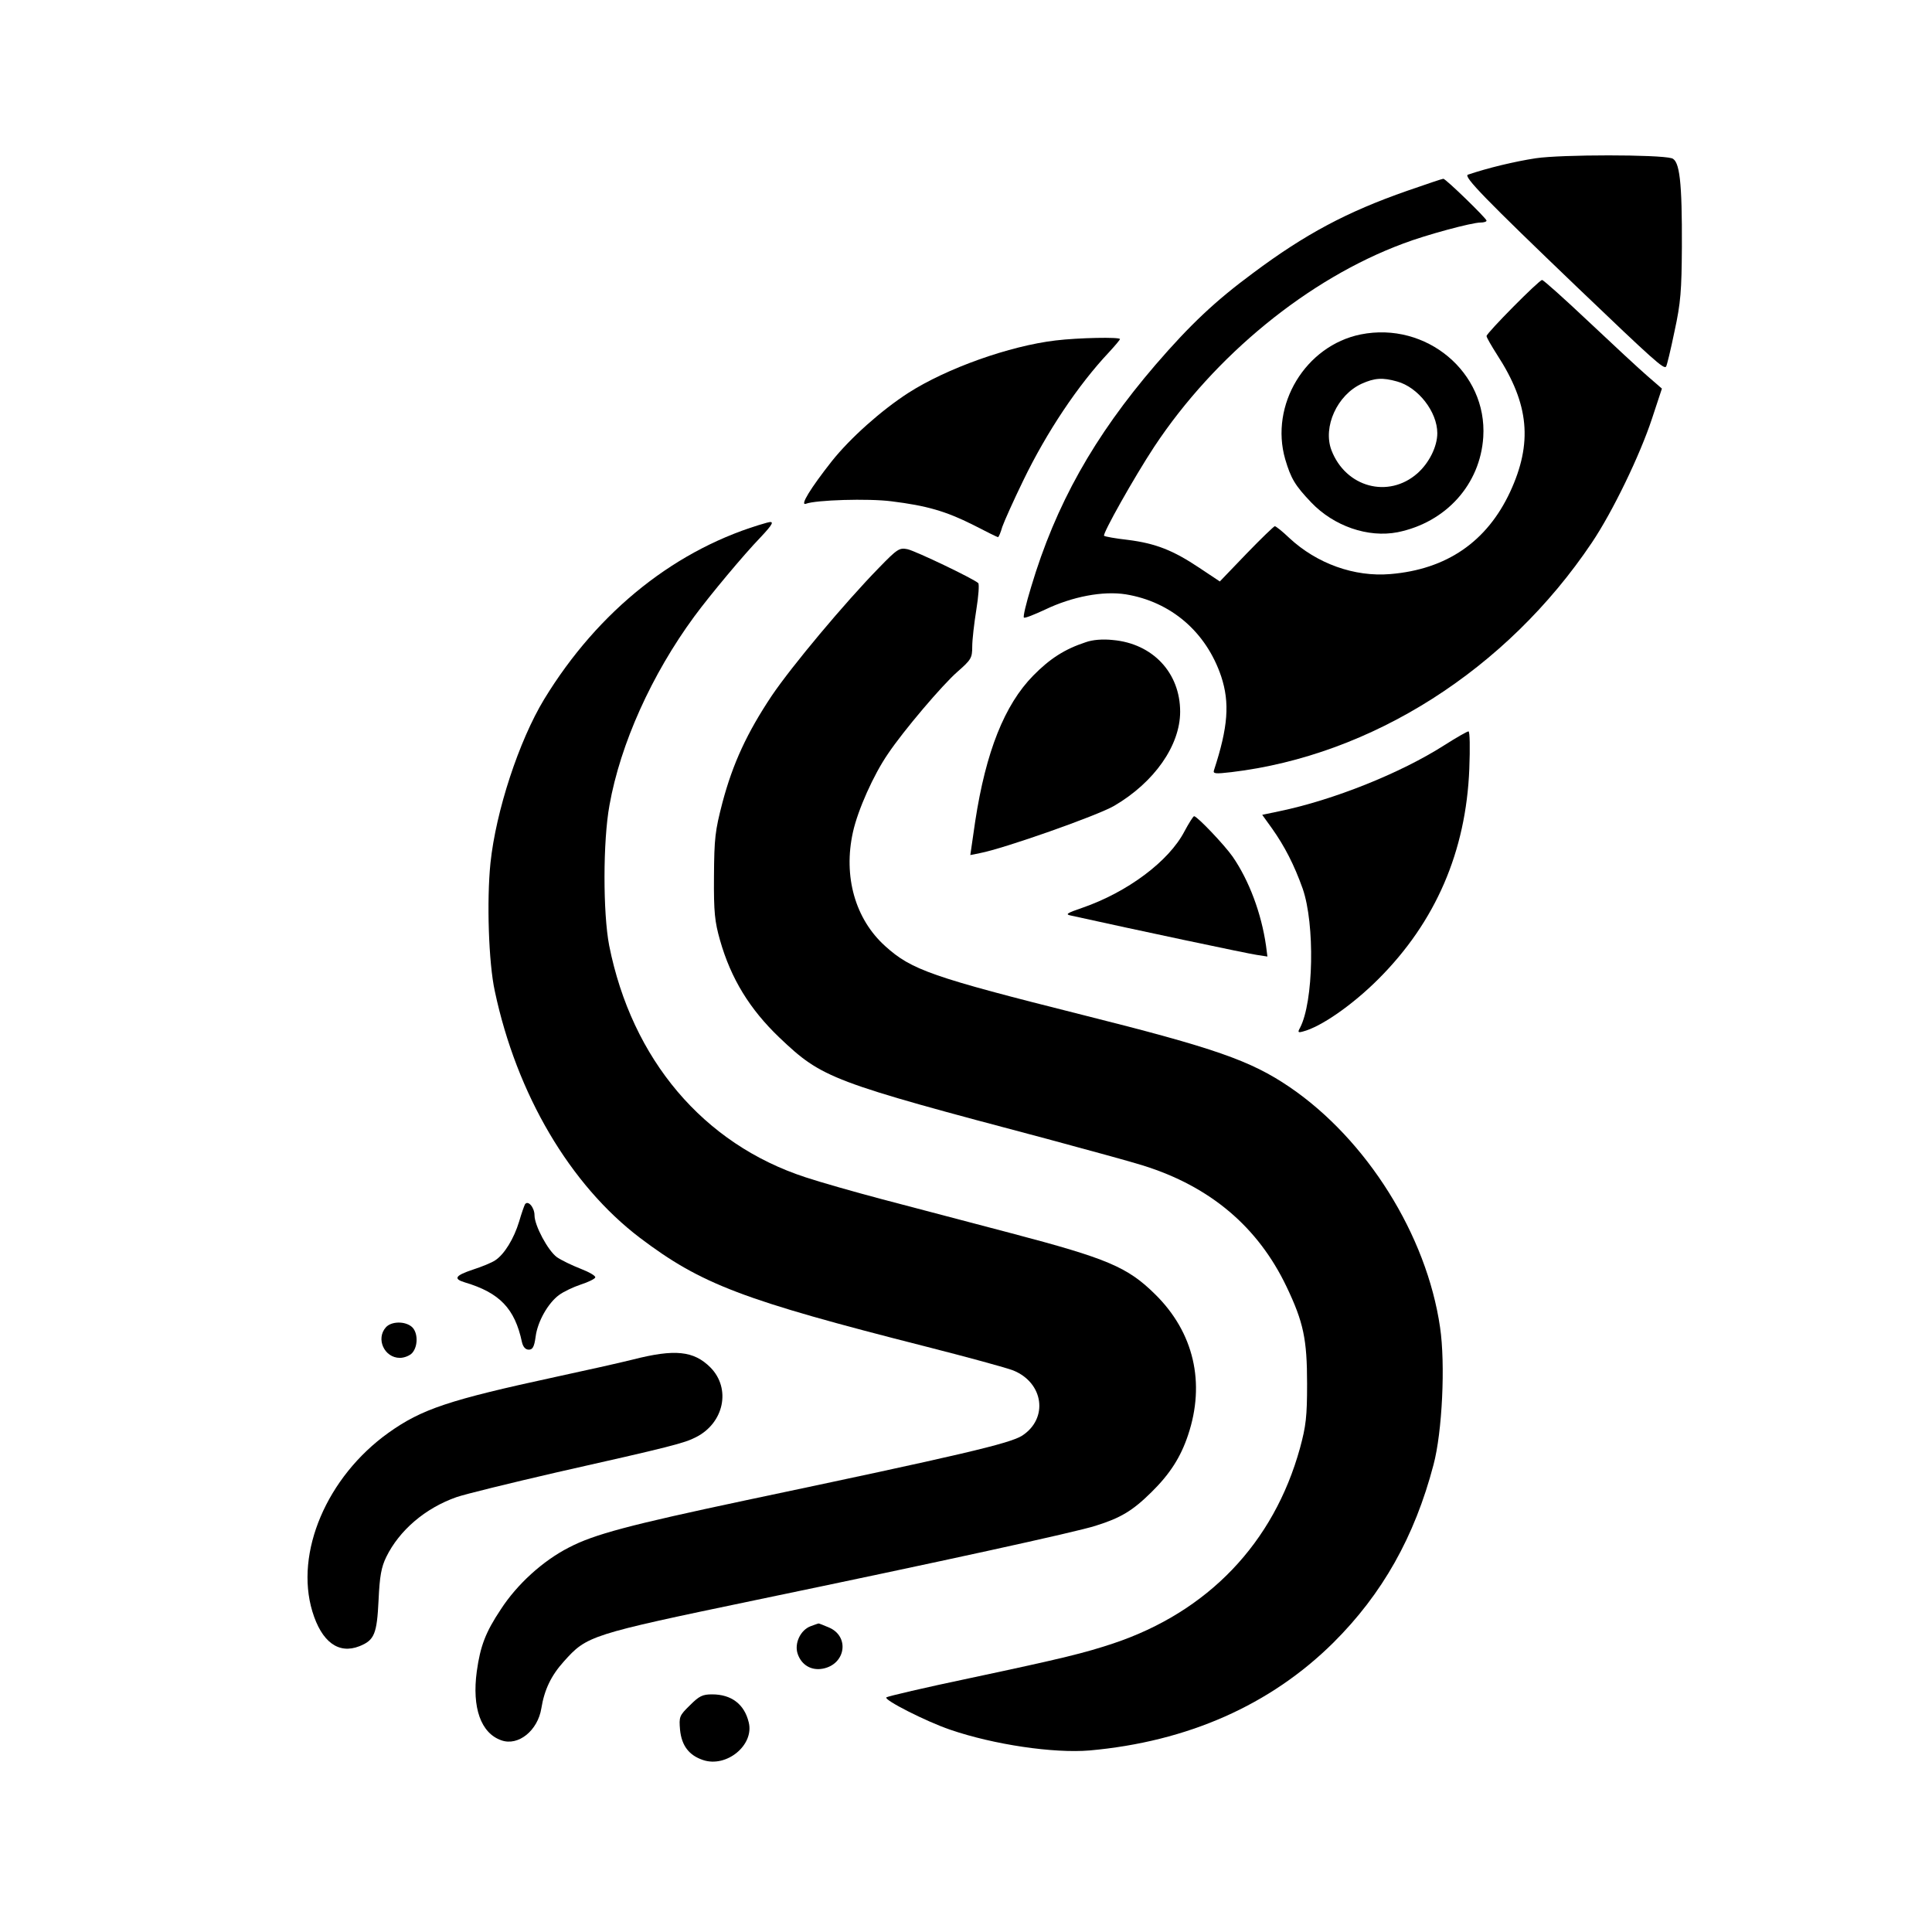 <?xml version="1.0" standalone="no"?>
<!DOCTYPE svg PUBLIC "-//W3C//DTD SVG 20010904//EN"
 "http://www.w3.org/TR/2001/REC-SVG-20010904/DTD/svg10.dtd">
<svg version="1.0" xmlns="http://www.w3.org/2000/svg"
 width="1024pt" height="1024pt" viewBox="0 0 1024 1024"
 preserveAspectRatio="xMidYMid meet">

<g transform="translate(-230,1320) scale(0.145,-0.145)"
fill="#000000" stroke="none">
<path d="M7200 8525 c-78 -12 -174 -35 -248 -60 -18 -6 65 -91 401 -413 279
-267 314 -298 323 -289 3 3 17 61 31 129 23 105 26 150 27 308 1 239 -8 316
-37 325 -49 14 -402 14 -497 0z"/>
<path d="M6730 8406 c-221 -77 -374 -159 -564 -301 -138 -102 -229 -188 -356
-335 -225 -262 -365 -511 -455 -813 -18 -59 -30 -109 -26 -111 4 -3 38 11 77
29 100 48 212 69 295 56 165 -27 294 -137 349 -300 32 -97 25 -186 -26 -342
-5 -14 3 -15 63 -8 513 61 1006 374 1318 839 76 113 176 320 220 454 l36 109
-53 46 c-29 25 -126 115 -214 198 -89 84 -166 153 -171 153 -11 0 -203 -194
-203 -205 0 -5 18 -36 39 -69 117 -180 130 -322 47 -501 -85 -182 -232 -283
-438 -300 -131 -11 -268 38 -369 132 -25 24 -49 43 -53 43 -3 0 -50 -45 -104
-101 l-97 -101 -75 50 c-96 64 -159 89 -261 102 -45 5 -84 12 -87 15 -7 6 110
214 183 325 221 334 563 614 910 743 84 32 251 77 283 77 12 0 22 3 22 7 0 8
-149 153 -158 153 -4 0 -63 -20 -132 -44z"/>
<path d="M6560 7881 c-202 -41 -333 -258 -276 -456 21 -71 36 -96 95 -158 83
-87 208 -130 316 -109 177 36 302 175 313 348 15 236 -208 423 -448 375z m133
-172 c77 -21 147 -111 147 -189 0 -49 -30 -109 -73 -147 -106 -93 -262 -51
-314 85 -32 85 21 202 111 243 47 21 76 23 129 8z"/>
<path d="M5445 7859 c-169 -20 -399 -102 -539 -192 -99 -64 -212 -165 -279
-249 -78 -99 -118 -164 -95 -156 36 14 228 20 313 9 129 -16 198 -36 298 -86
48 -25 89 -45 91 -45 3 0 10 17 16 38 7 20 41 96 76 168 86 178 201 350 314
470 22 24 40 45 40 48 0 8 -152 5 -235 -5z"/>
<path d="M4390 7193 c-329 -92 -617 -321 -815 -646 -92 -152 -176 -408 -196
-598 -14 -137 -7 -365 16 -469 80 -377 275 -707 530 -901 225 -170 374 -227
1047 -398 153 -39 296 -78 318 -87 111 -45 129 -175 33 -238 -45 -29 -220 -70
-1008 -236 -429 -91 -557 -125 -649 -173 -96 -49 -190 -135 -249 -226 -56 -84
-75 -134 -88 -227 -18 -133 15 -226 90 -252 62 -22 133 36 146 117 11 68 36
120 82 171 85 95 94 98 703 225 679 141 1168 248 1240 271 93 29 136 55 205
123 68 67 107 128 134 209 64 191 21 375 -120 514 -101 100 -175 131 -524 223
-159 42 -373 98 -475 125 -102 27 -228 63 -279 80 -374 122 -635 431 -718 847
-23 119 -23 382 1 513 40 225 155 479 310 690 59 80 182 227 240 287 49 52 55
64 26 56z"/>
<path d="M4800 7029 c-127 -130 -320 -361 -393 -469 -90 -135 -142 -247 -180
-390 -27 -104 -30 -130 -31 -270 -1 -132 3 -166 22 -233 40 -141 109 -253 218
-357 156 -148 186 -160 979 -370 148 -40 306 -83 350 -97 246 -77 420 -225
524 -443 62 -130 75 -192 75 -355 0 -120 -4 -154 -26 -235 -96 -347 -336 -598
-683 -714 -106 -35 -177 -53 -525 -127 -162 -34 -299 -66 -304 -70 -10 -9 145
-88 233 -118 160 -55 379 -87 510 -76 358 32 661 166 891 394 179 178 297 387
366 650 32 119 44 369 24 503 -49 337 -268 686 -550 878 -143 97 -272 142
-758 264 -549 138 -624 164 -720 251 -110 99 -154 255 -118 417 18 81 75 209
128 286 57 85 199 252 254 300 50 44 54 50 54 92 0 25 7 85 15 135 8 49 11 93
7 97 -17 16 -230 118 -259 124 -29 6 -37 1 -103 -67z"/>
<path d="M5555 6756 c-76 -25 -130 -59 -192 -122 -105 -107 -173 -278 -212
-532 l-18 -124 35 7 c86 16 432 138 491 173 147 86 241 221 241 344 0 142
-100 249 -246 262 -37 4 -74 1 -99 -8z"/>
<path d="M6865 6379 c-160 -102 -405 -200 -603 -241 l-62 -13 36 -50 c46 -65
81 -133 112 -220 45 -130 40 -414 -10 -509 -9 -16 -7 -18 11 -13 66 17 181 97
276 192 209 209 320 466 332 768 3 77 2 137 -3 137 -5 0 -45 -23 -89 -51z"/>
<path d="M5916 6065 c-57 -110 -209 -223 -374 -280 -56 -19 -63 -24 -42 -28
230 -51 650 -140 680 -144 l39 -6 -5 39 c-17 119 -62 239 -122 326 -30 43
-130 148 -141 148 -3 0 -19 -25 -35 -55z"/>
<path d="M3505 4701 c-3 -6 -13 -34 -21 -62 -19 -63 -54 -120 -87 -142 -13 -9
-50 -24 -81 -34 -66 -22 -74 -34 -31 -47 128 -38 183 -96 209 -218 4 -18 13
-28 25 -28 14 0 20 10 25 47 7 56 46 124 86 153 16 12 52 29 79 38 28 9 52 21
53 26 2 6 -23 20 -54 32 -31 12 -70 31 -86 42 -33 24 -82 116 -82 153 0 29
-24 57 -35 40z"/>
<path d="M2997 4252 c-38 -42 -6 -112 51 -112 16 0 36 8 45 18 22 25 21 75 -1
95 -25 22 -75 21 -95 -1z"/>
<path d="M3900 4134 c-52 -13 -178 -41 -280 -63 -393 -85 -492 -118 -614 -205
-225 -161 -343 -438 -278 -653 34 -112 96 -157 172 -127 55 22 64 45 70 169 4
87 10 120 28 157 48 98 143 179 257 219 32 11 195 51 364 90 422 95 468 107
511 129 103 52 129 178 53 255 -61 61 -130 68 -283 29z"/>
<path d="M4549 3159 c-37 -14 -60 -63 -47 -101 14 -41 50 -62 92 -54 84 16 99
119 21 151 -19 8 -36 15 -37 14 -2 0 -15 -5 -29 -10z"/>
<path d="M4108 2870 c-39 -38 -40 -42 -36 -90 6 -58 33 -93 84 -110 86 -29
188 55 167 138 -16 66 -63 102 -134 102 -35 0 -47 -6 -81 -40z"/>

</g>
</svg>
